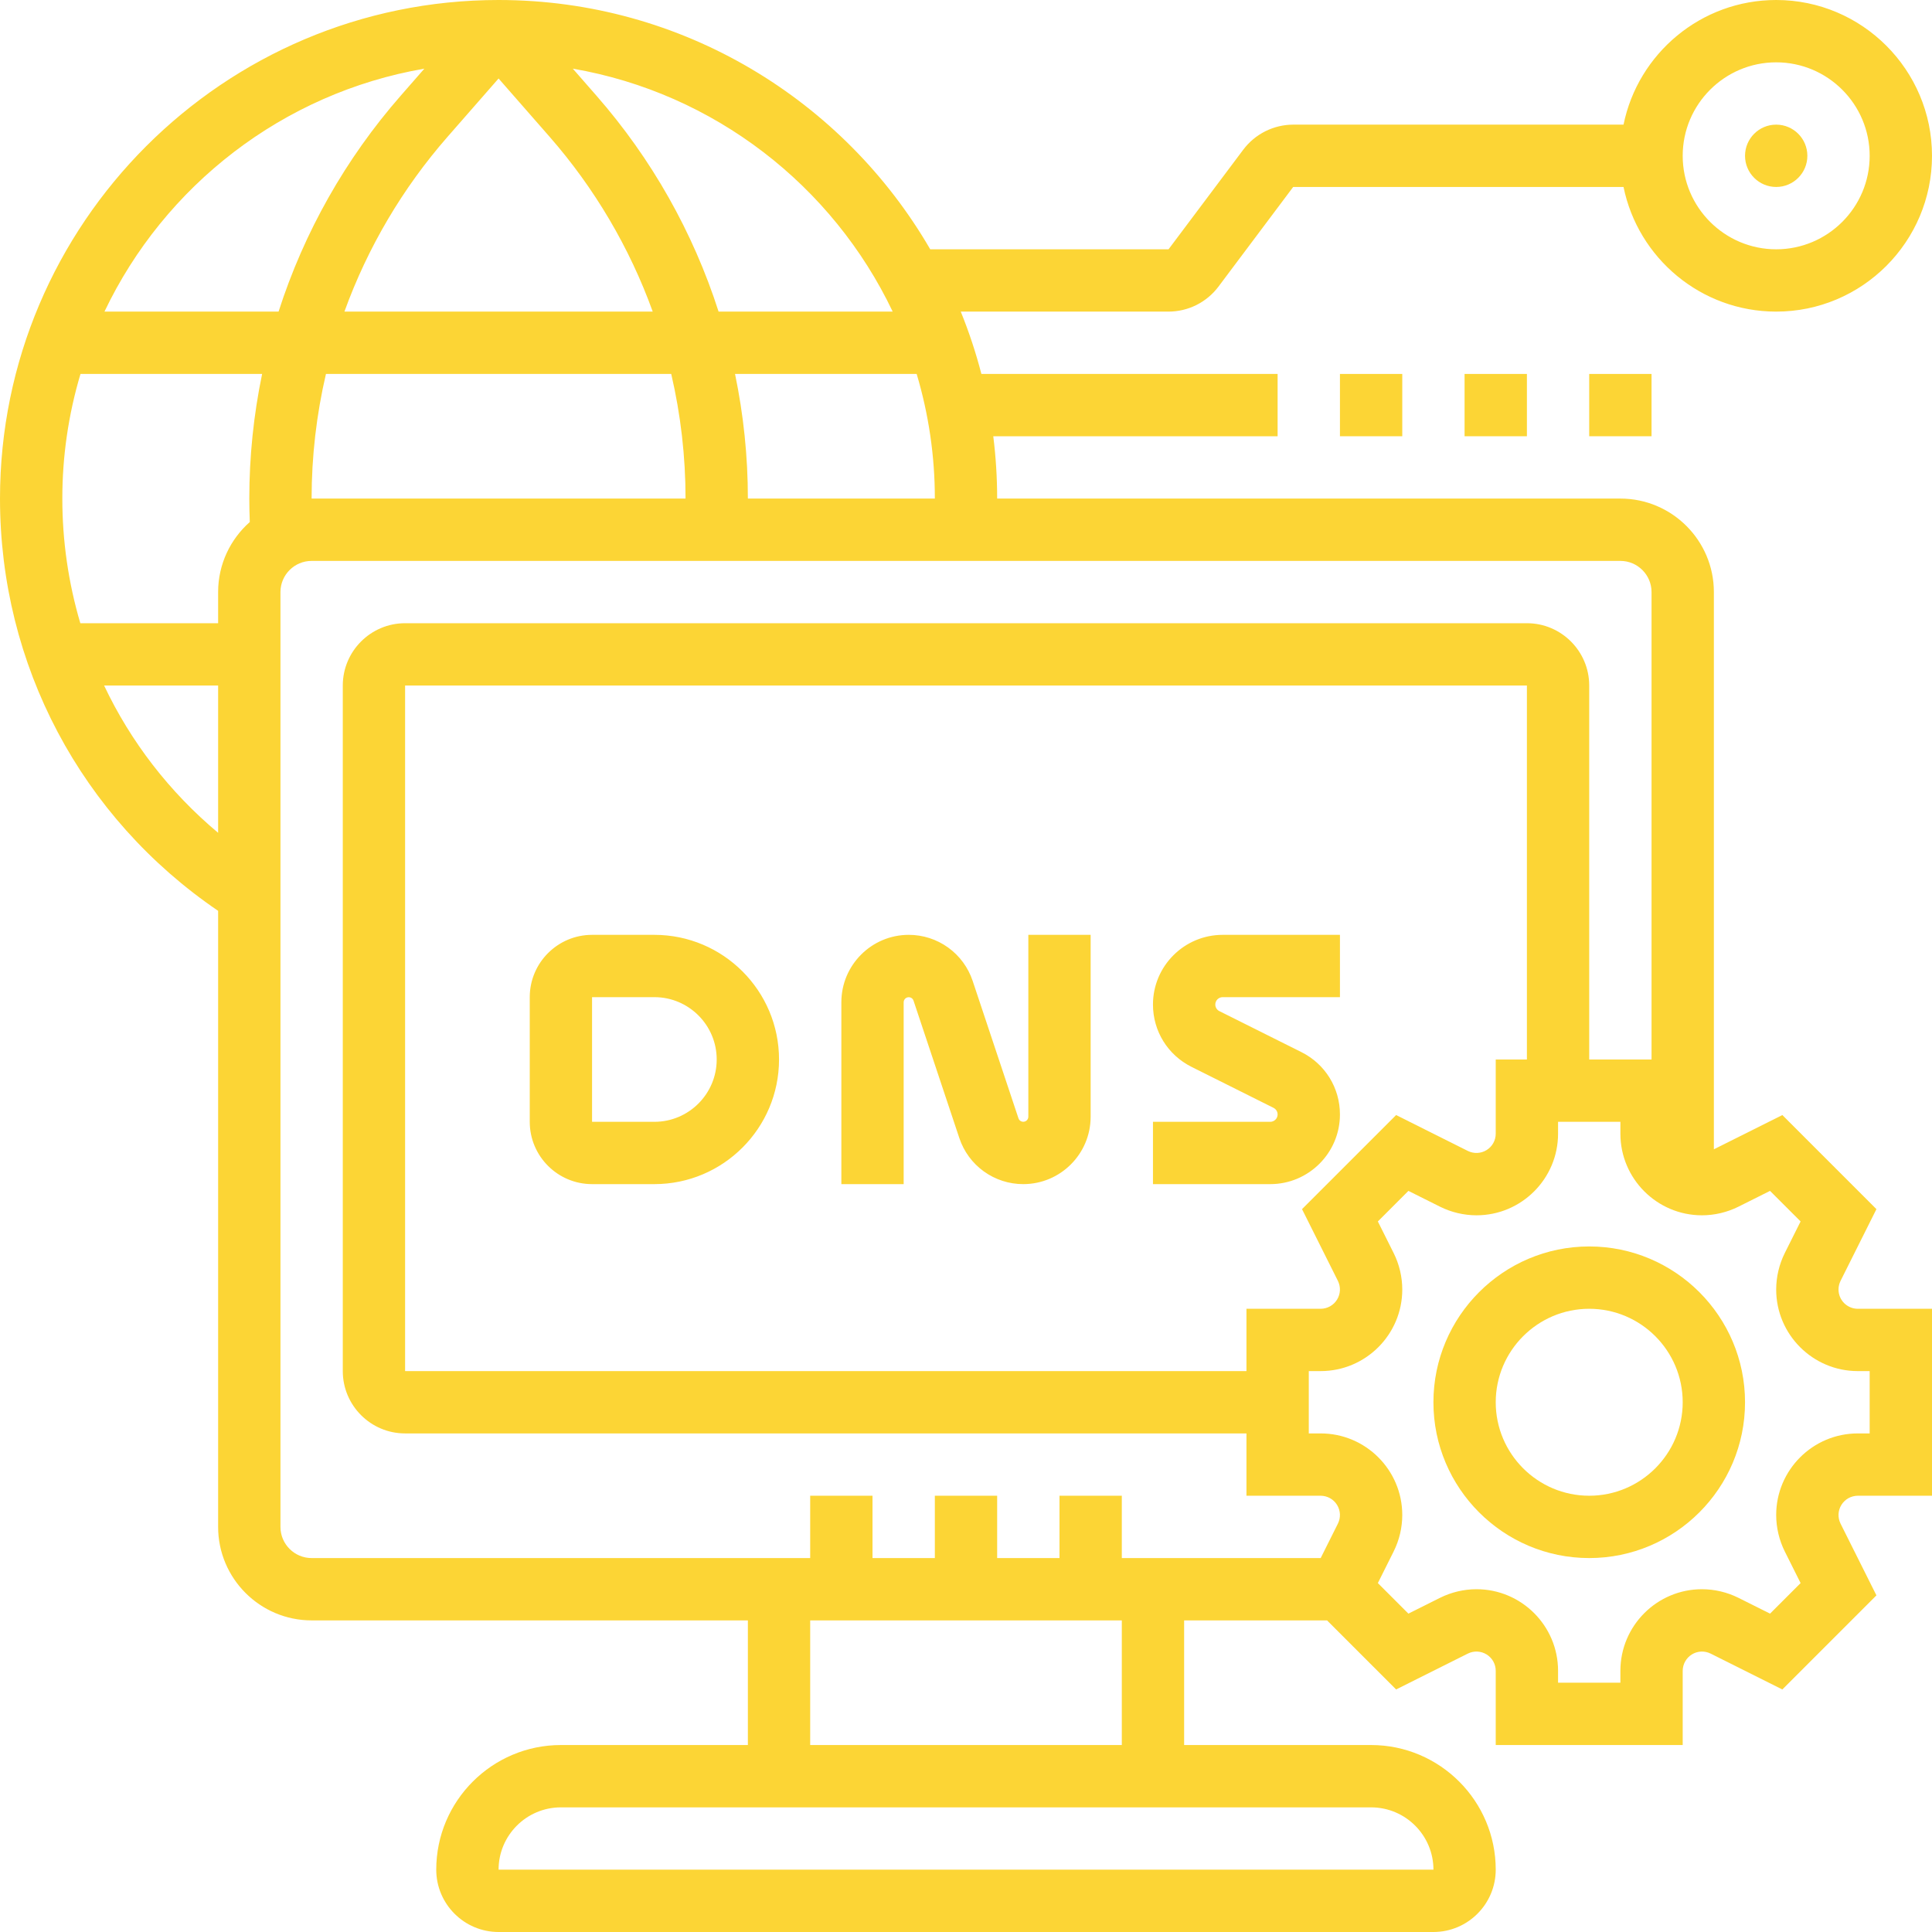<svg width="80" height="80" viewBox="0 0 80 80" fill="none" xmlns="http://www.w3.org/2000/svg">
<g id="Frame" clip-path="url(#clip0_596_2968)">
<g id="Group">
<path id="Vector" d="M27.097 38.71H24.516C23.093 38.71 21.936 39.867 21.936 41.29V46.452C21.936 47.875 23.093 49.032 24.516 49.032H27.097C29.943 49.032 32.258 46.717 32.258 43.871C32.258 41.025 29.943 38.71 27.097 38.71ZM27.097 46.452H24.516V41.29H27.097C28.52 41.29 29.677 42.448 29.677 43.871C29.677 45.294 28.52 46.452 27.097 46.452ZM42.581 46.242C42.58 46.292 42.562 46.339 42.53 46.377C42.498 46.414 42.453 46.439 42.404 46.447C42.356 46.455 42.306 46.445 42.263 46.42C42.221 46.395 42.189 46.355 42.173 46.308L40.276 40.617C40.091 40.062 39.736 39.578 39.261 39.236C38.785 38.893 38.214 38.709 37.629 38.71C36.09 38.71 34.839 39.961 34.839 41.5V49.032H37.419V41.5C37.42 41.45 37.438 41.403 37.47 41.365C37.502 41.328 37.547 41.303 37.596 41.295C37.644 41.287 37.694 41.297 37.737 41.322C37.779 41.347 37.811 41.387 37.827 41.434L39.724 47.125C39.909 47.681 40.264 48.164 40.739 48.506C41.215 48.849 41.786 49.033 42.371 49.032C43.91 49.032 45.161 47.781 45.161 46.242V38.71H42.581V46.242ZM47.742 41.595C47.742 42.695 48.353 43.683 49.337 44.176L52.735 45.874C52.785 45.9 52.828 45.938 52.858 45.987C52.888 46.035 52.903 46.09 52.903 46.147C52.903 46.228 52.871 46.305 52.814 46.362C52.757 46.419 52.679 46.452 52.599 46.452H47.742V49.032H52.599C54.19 49.032 55.484 47.738 55.484 46.147C55.484 45.047 54.873 44.059 53.889 43.566L50.491 41.868C50.44 41.843 50.398 41.804 50.368 41.755C50.338 41.707 50.322 41.652 50.323 41.595C50.323 41.427 50.459 41.29 50.627 41.29H55.484V38.71H50.627C49.036 38.71 47.742 40.004 47.742 41.595Z" fill="#FCD535"/>
<path id="Vector_2" d="M73.548 7.742C74.261 7.742 74.839 7.164 74.839 6.452C74.839 5.739 74.261 5.161 73.548 5.161C72.836 5.161 72.258 5.739 72.258 6.452C72.258 7.164 72.836 7.742 73.548 7.742Z" fill="#FCD535"/>
<path id="Vector_3" d="M55.484 15.484H58.065V18.064H55.484V15.484ZM60.645 15.484H63.226V18.064H60.645V15.484ZM65.806 15.484H68.387V18.064H65.806V15.484Z" fill="#FCD535"/>
<path id="Vector_4" d="M76.129 53.396C76.129 53.273 76.158 53.15 76.213 53.039L77.699 50.068L73.803 46.172L70.968 47.59V24.516C70.968 22.382 69.231 20.645 67.097 20.645H41.29C41.29 19.771 41.235 18.91 41.129 18.064H52.903V15.484H40.637C40.41 14.606 40.124 13.744 39.783 12.903H48.387C48.788 12.902 49.182 12.809 49.541 12.63C49.899 12.45 50.211 12.191 50.452 11.871L53.548 7.742H67.227C67.826 10.683 70.433 12.903 73.548 12.903C77.106 12.903 80 10.009 80 6.452C80 2.894 77.106 0 73.548 0C70.433 0 67.826 2.22 67.227 5.161H53.548C53.148 5.162 52.753 5.256 52.395 5.435C52.037 5.614 51.725 5.874 51.484 6.194L48.387 10.323H38.519C34.944 4.156 28.271 0 20.645 0C9.261 0 0 9.261 0 20.645C0 27.531 3.363 33.859 9.032 37.716V63.226C9.032 65.36 10.769 67.097 12.903 67.097H30.968V72.258H23.226C20.38 72.258 18.064 74.573 18.064 77.419C18.064 78.842 19.222 80 20.645 80H59.355C60.778 80 61.935 78.842 61.935 77.419C61.935 74.573 59.62 72.258 56.774 72.258H49.032V67.097H54.95L57.81 69.957L60.781 68.471C60.903 68.411 61.038 68.382 61.173 68.388C61.309 68.395 61.441 68.435 61.557 68.507C61.672 68.578 61.768 68.678 61.834 68.796C61.9 68.915 61.935 69.049 61.935 69.184V72.258H69.677V69.184C69.678 69.049 69.713 68.915 69.779 68.797C69.845 68.678 69.941 68.578 70.056 68.507C70.171 68.435 70.303 68.395 70.439 68.388C70.575 68.382 70.71 68.411 70.832 68.471L73.803 69.957L77.699 66.061L76.213 63.09C76.153 62.968 76.124 62.833 76.13 62.697C76.136 62.562 76.177 62.43 76.249 62.314C76.32 62.199 76.42 62.103 76.538 62.037C76.657 61.971 76.791 61.936 76.927 61.935H80V54.194H76.927C76.715 54.193 76.512 54.109 76.363 53.96C76.213 53.81 76.129 53.608 76.129 53.396ZM73.548 2.581C75.683 2.581 77.419 4.317 77.419 6.452C77.419 8.586 75.683 10.323 73.548 10.323C71.414 10.323 69.677 8.586 69.677 6.452C69.677 4.317 71.414 2.581 73.548 2.581ZM30.968 20.645C30.968 18.899 30.787 17.17 30.436 15.484H37.957C38.457 17.159 38.711 18.897 38.71 20.645H30.968ZM2.581 20.645C2.58 18.897 2.833 17.159 3.333 15.484H10.854C10.501 17.182 10.323 18.911 10.323 20.645C10.323 20.968 10.331 21.292 10.343 21.616C9.54 22.326 9.032 23.363 9.032 24.516V25.806H3.326C2.831 24.131 2.58 22.392 2.581 20.645ZM12.903 20.645C12.903 18.895 13.105 17.164 13.497 15.484H27.794C28.188 17.176 28.387 18.908 28.387 20.645H12.903ZM20.645 3.25L22.759 5.665C24.619 7.792 26.067 10.246 27.028 12.903H14.262C15.223 10.246 16.671 7.792 18.532 5.665L20.645 3.25ZM36.964 12.903H29.755C28.698 9.61 26.978 6.568 24.701 3.966L23.719 2.843C29.579 3.852 34.483 7.694 36.964 12.903ZM17.572 2.843L16.59 3.966C14.312 6.569 12.592 9.61 11.535 12.903H4.326C6.807 7.694 11.711 3.852 17.572 2.843ZM4.311 28.387H9.032V34.485C7.014 32.796 5.413 30.715 4.311 28.387ZM59.356 77.419H20.645C20.645 75.996 21.803 74.839 23.226 74.839H56.774C58.197 74.839 59.355 75.996 59.356 77.419ZM46.452 72.258H33.548V67.097H46.452V72.258ZM55.4 63.09L54.687 64.516H46.452V61.935H43.871V64.516H41.29V61.935H38.71V64.516H36.129V61.935H33.548V64.516H12.903C12.192 64.516 11.613 63.937 11.613 63.226V24.516C11.613 23.805 12.192 23.226 12.903 23.226H67.097C67.808 23.226 68.387 23.805 68.387 24.516V43.871H65.806V28.387C65.806 26.964 64.649 25.806 63.226 25.806H16.774C15.351 25.806 14.194 26.964 14.194 28.387V56.774C14.194 58.197 15.351 59.355 16.774 59.355H51.613V61.935H54.687C54.822 61.936 54.956 61.971 55.074 62.037C55.193 62.103 55.293 62.199 55.364 62.314C55.436 62.43 55.476 62.562 55.483 62.697C55.489 62.833 55.46 62.968 55.4 63.09ZM55.4 53.039C55.46 53.161 55.489 53.296 55.483 53.432C55.476 53.567 55.436 53.699 55.364 53.815C55.293 53.93 55.193 54.026 55.075 54.092C54.956 54.158 54.822 54.193 54.687 54.194H51.613V56.774H16.774V28.387H63.226V43.871H61.935V46.944C61.935 47.08 61.9 47.214 61.834 47.333C61.768 47.451 61.672 47.551 61.557 47.622C61.441 47.694 61.309 47.734 61.174 47.741C61.038 47.747 60.903 47.718 60.781 47.658L57.81 46.172L53.914 50.068L55.4 53.039ZM77.419 59.355H76.927C75.064 59.355 73.548 60.87 73.548 62.733C73.548 63.254 73.672 63.777 73.905 64.244L74.559 65.552L73.294 66.817L71.986 66.163C71.516 65.929 70.999 65.807 70.475 65.806C68.612 65.806 67.097 67.322 67.097 69.184V69.677H64.516V69.184C64.516 67.322 63.001 65.806 61.138 65.806C60.617 65.806 60.094 65.93 59.627 66.163L58.319 66.817L57.054 65.552L57.708 64.243C57.942 63.774 58.064 63.257 58.065 62.733C58.065 60.87 56.549 59.355 54.687 59.355H54.194V56.774H54.687C56.549 56.774 58.065 55.259 58.065 53.396C58.065 52.875 57.941 52.352 57.708 51.886L57.054 50.578L58.319 49.312L59.627 49.966C60.097 50.2 60.614 50.322 61.138 50.323C63.001 50.323 64.516 48.807 64.516 46.945V46.452H67.097V46.944C67.097 48.807 68.612 50.323 70.475 50.323C70.996 50.323 71.519 50.199 71.986 49.966L73.293 49.312L74.559 50.577L73.904 51.886C73.671 52.355 73.549 52.872 73.548 53.396C73.548 55.259 75.064 56.774 76.926 56.774H77.419V59.355Z" fill="#FCD535"/>
<path id="Vector_5" d="M65.806 51.613C62.249 51.613 59.355 54.507 59.355 58.065C59.355 61.622 62.249 64.516 65.806 64.516C69.364 64.516 72.258 61.622 72.258 58.065C72.258 54.507 69.364 51.613 65.806 51.613ZM65.806 61.935C63.672 61.935 61.935 60.199 61.935 58.065C61.935 55.93 63.672 54.194 65.806 54.194C67.941 54.194 69.677 55.93 69.677 58.065C69.677 60.199 67.941 61.935 65.806 61.935Z" fill="#FCD535"/>
</g>
</g>
<defs>
<clipPath id="clip0_596_2968">
<rect width="80" height="80" fill="white"/>
</clipPath>
</defs>
</svg>
